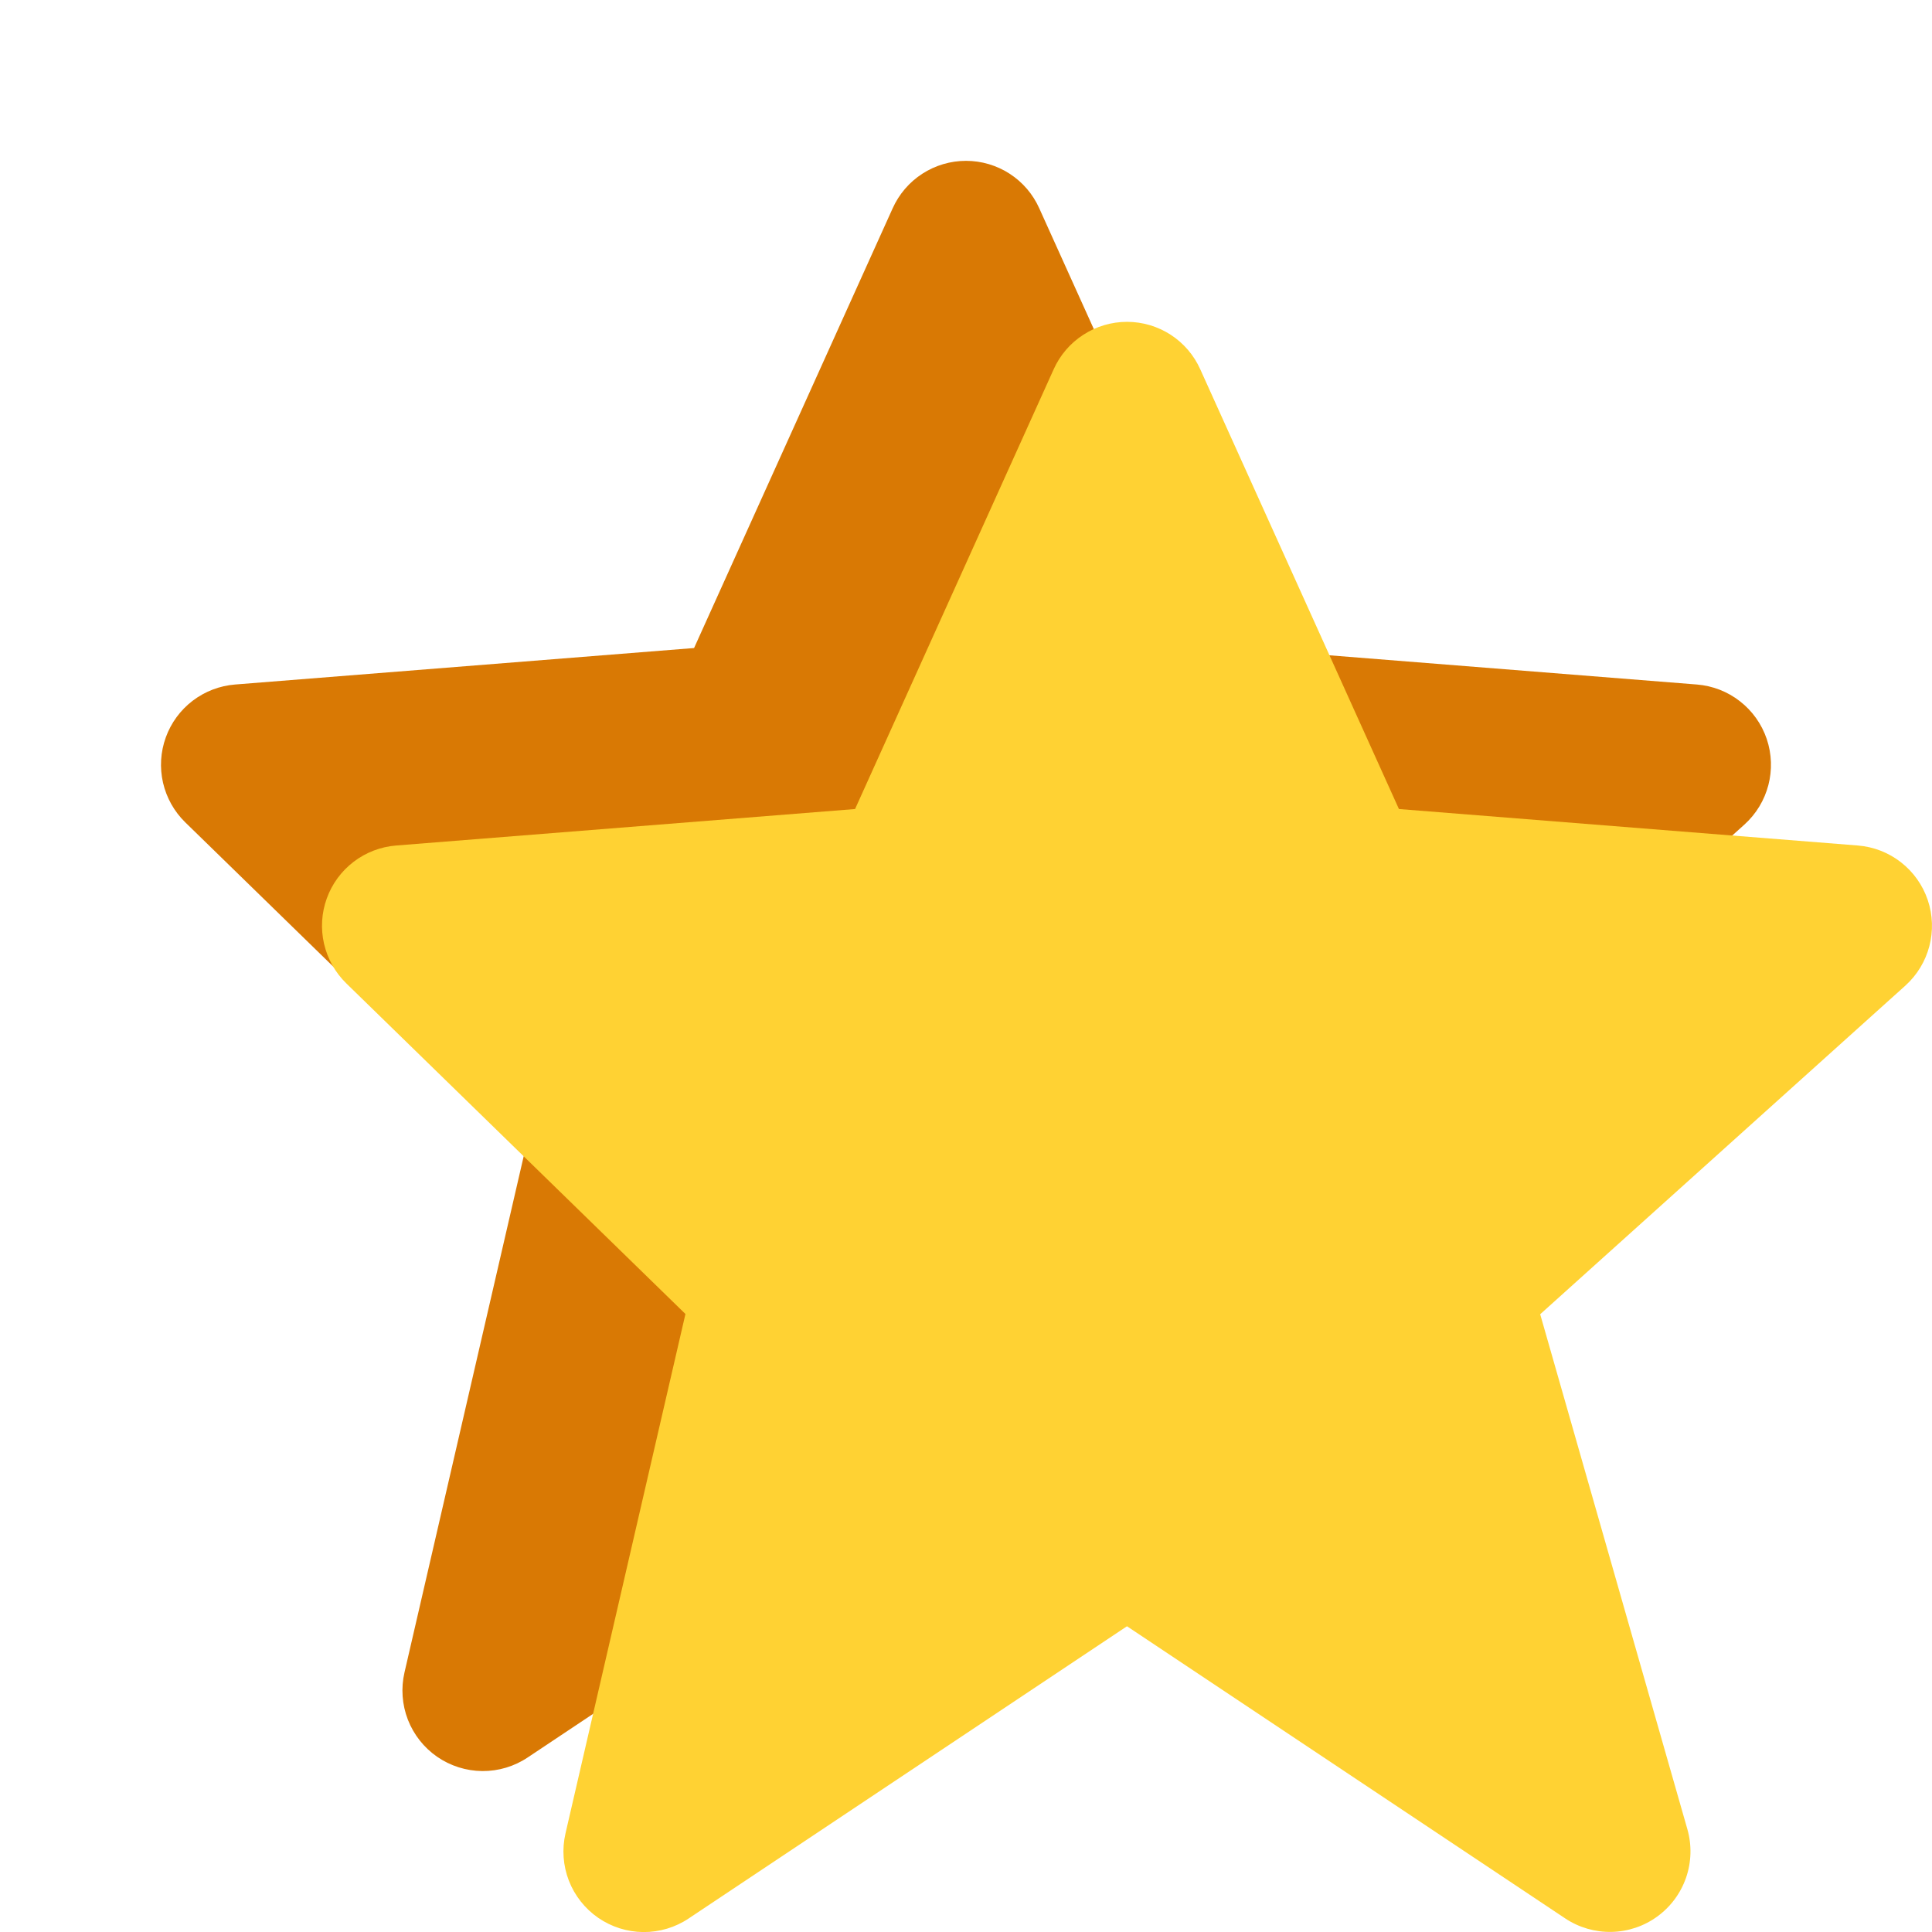 <svg width="60" height="60" viewBox="0 0 60 60" fill="none" xmlns="http://www.w3.org/2000/svg">
<g clip-path="url(#clip0_6_78)">
<path d="M54.867 22.948C54.71 22.485 54.421 22.078 54.035 21.778C53.65 21.477 53.185 21.297 52.697 21.258L38.445 20.125L32.277 6.473C32.081 6.033 31.762 5.659 31.358 5.397C30.954 5.135 30.482 4.995 30.001 4.995C29.519 4.995 29.048 5.134 28.643 5.396C28.239 5.657 27.919 6.031 27.722 6.47L21.555 20.125L7.302 21.258C6.824 21.296 6.366 21.471 5.984 21.762C5.602 22.053 5.312 22.448 5.149 22.9C4.985 23.352 4.956 23.841 5.063 24.309C5.171 24.777 5.411 25.205 5.755 25.54L16.287 35.807L12.562 51.938C12.449 52.426 12.486 52.937 12.666 53.404C12.847 53.871 13.165 54.274 13.577 54.559C13.989 54.843 14.478 54.998 14.979 55.002C15.48 55.005 15.971 54.859 16.387 54.58L30 45.505L43.612 54.58C44.038 54.863 44.541 55.008 45.051 54.997C45.563 54.986 46.058 54.819 46.471 54.517C46.884 54.216 47.195 53.796 47.362 53.313C47.529 52.83 47.544 52.307 47.405 51.815L42.832 35.815L54.172 25.61C54.915 24.94 55.187 23.895 54.867 22.948Z" fill="#D97904"/>
<path d="M59.867 27.948C59.71 27.485 59.421 27.078 59.035 26.778C58.65 26.477 58.185 26.297 57.697 26.258L43.445 25.125L37.277 11.473C37.081 11.033 36.761 10.659 36.358 10.397C35.954 10.135 35.482 9.995 35.001 9.995C34.519 9.995 34.048 10.134 33.644 10.396C33.239 10.657 32.919 11.03 32.722 11.47L26.555 25.125L12.302 26.258C11.824 26.296 11.366 26.471 10.984 26.762C10.602 27.053 10.312 27.448 10.149 27.9C9.985 28.352 9.956 28.841 10.063 29.309C10.171 29.777 10.411 30.205 10.755 30.54L21.287 40.807L17.562 56.938C17.449 57.426 17.486 57.937 17.666 58.404C17.847 58.871 18.165 59.274 18.577 59.559C18.989 59.843 19.478 59.998 19.979 60.002C20.48 60.005 20.971 59.859 21.387 59.58L35 50.505L48.612 59.58C49.038 59.863 49.541 60.008 50.051 59.997C50.563 59.986 51.058 59.819 51.471 59.517C51.884 59.216 52.195 58.796 52.362 58.313C52.529 57.83 52.544 57.307 52.405 56.815L47.832 40.815L59.172 30.61C59.915 29.94 60.187 28.895 59.867 27.948Z" fill="#FFD233"/>
</g>
<defs>
<clipPath id="clip0_6_78">
<rect width="60" height="60" fill="white"/>
</clipPath>
</defs>
</svg>
